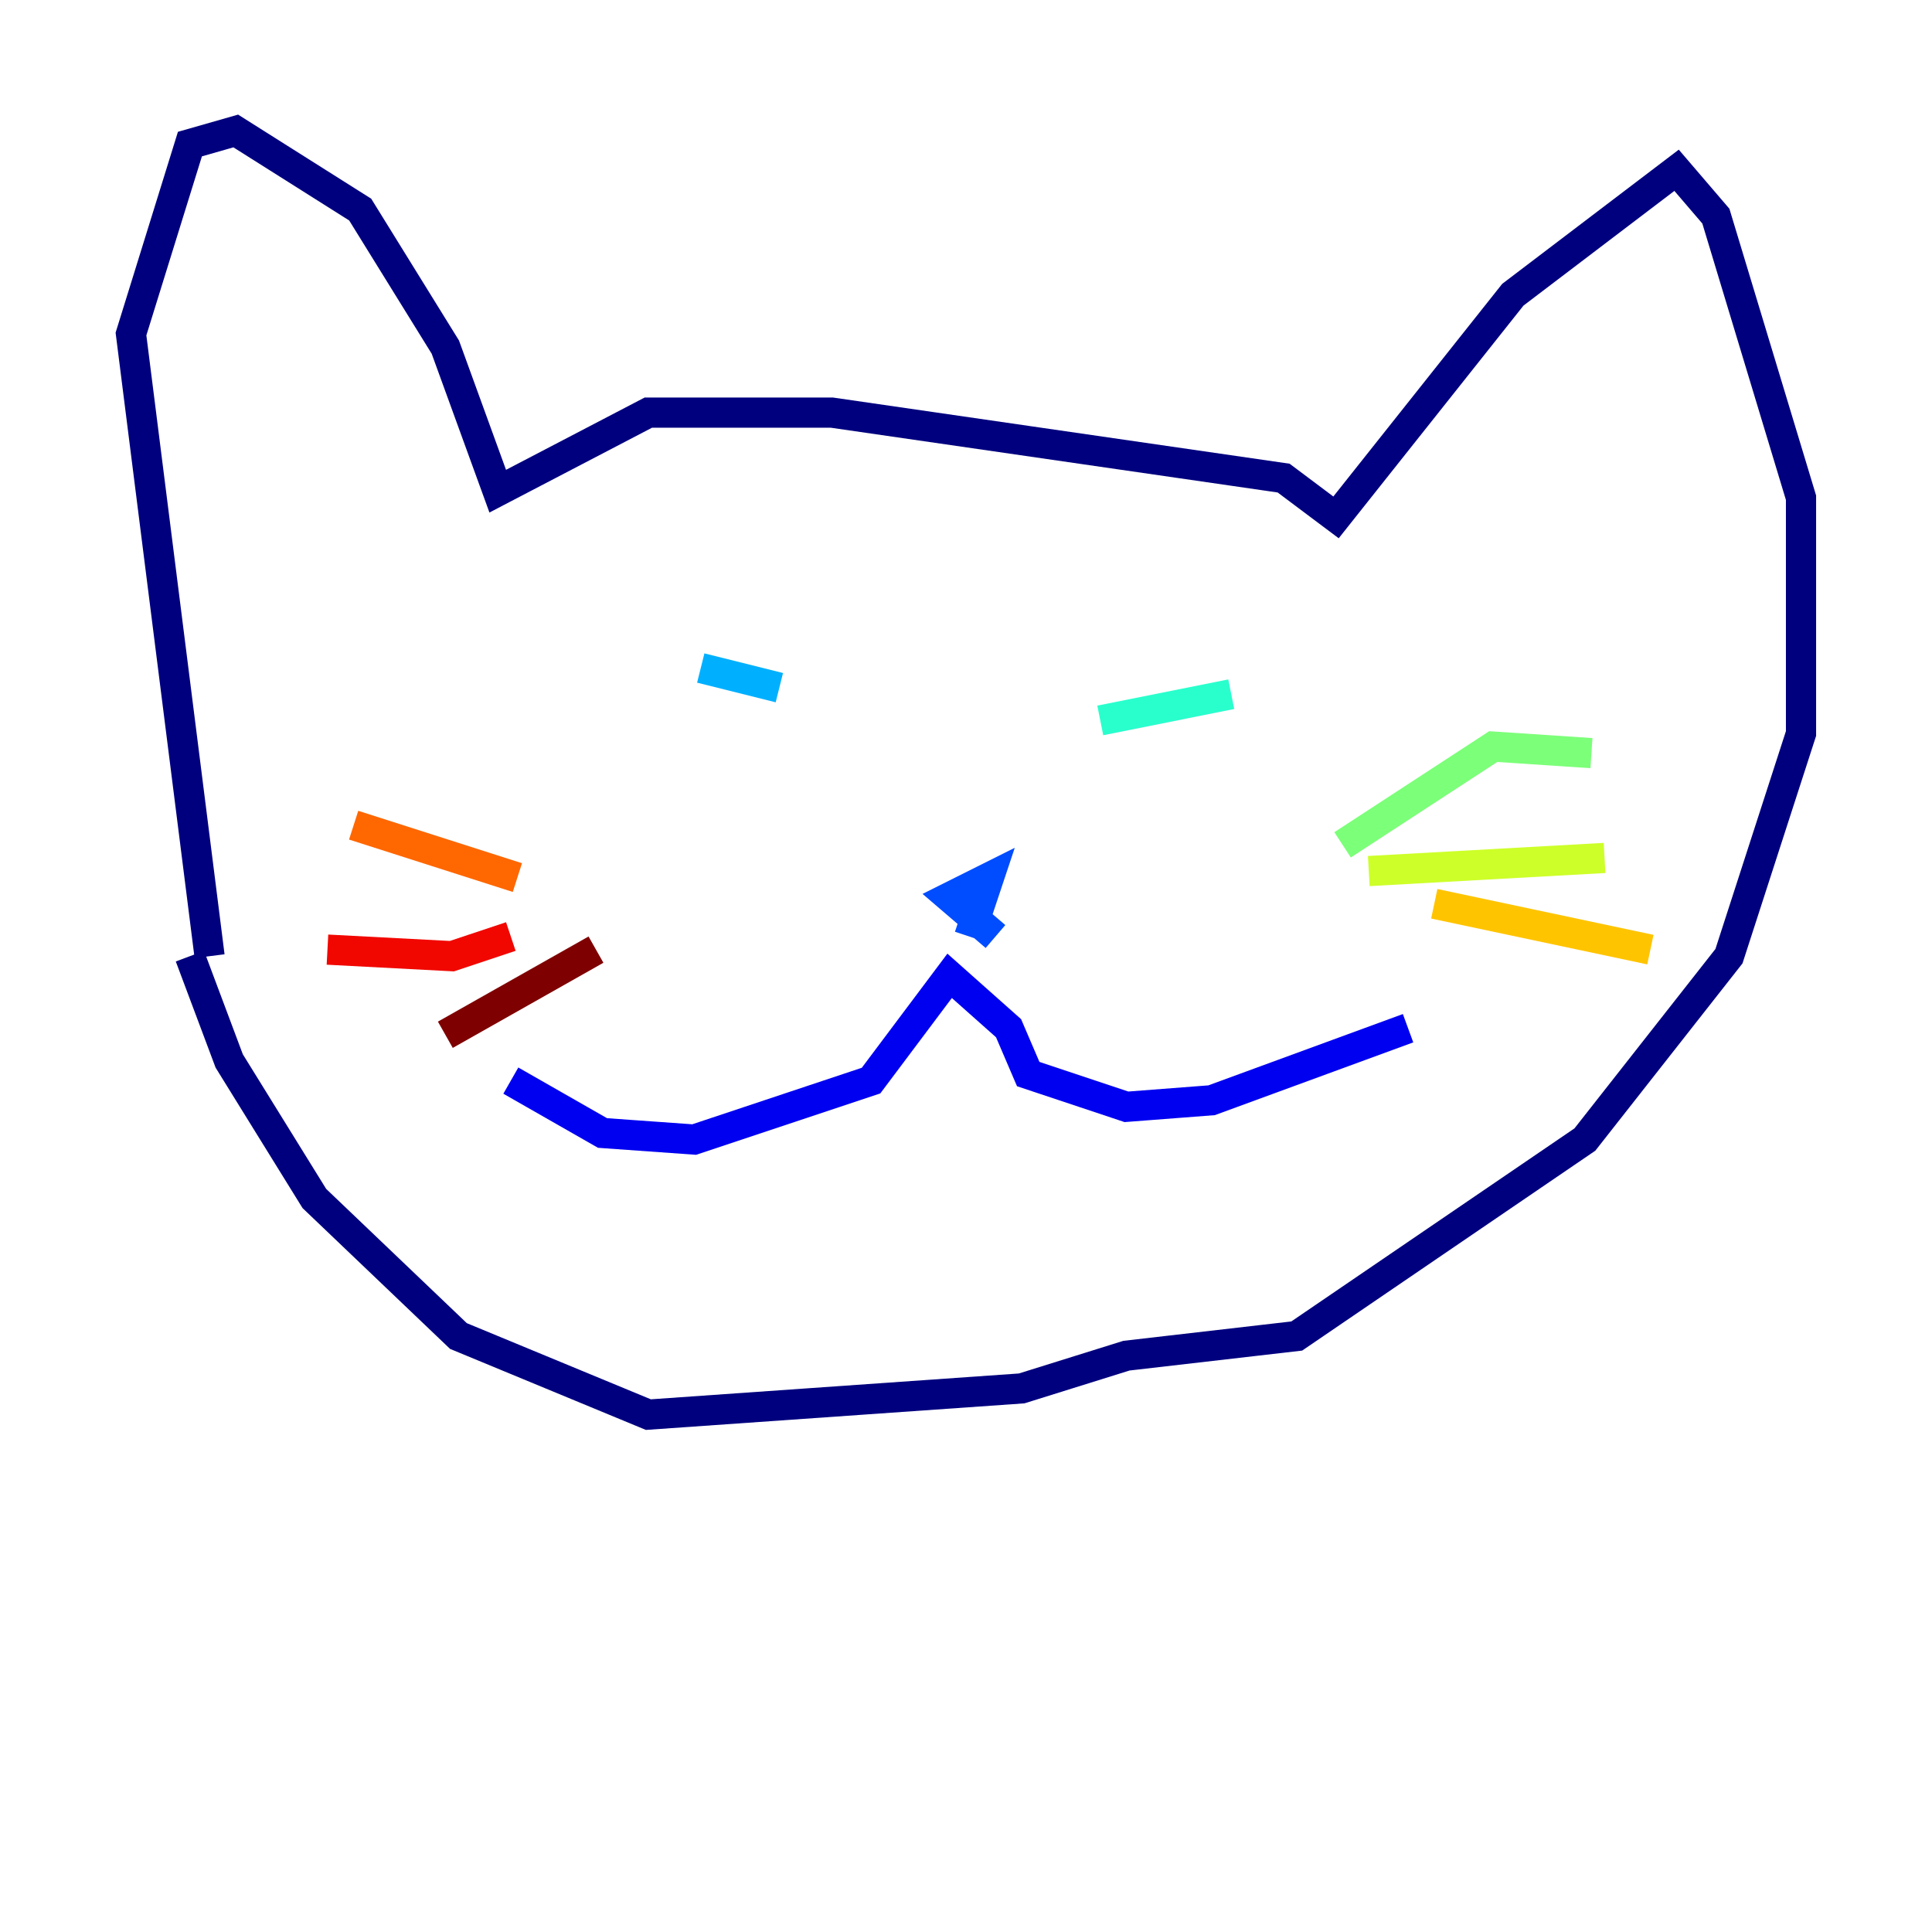 <?xml version="1.0" encoding="utf-8" ?>
<svg baseProfile="tiny" height="128" version="1.2" viewBox="0,0,128,128" width="128" xmlns="http://www.w3.org/2000/svg" xmlns:ev="http://www.w3.org/2001/xml-events" xmlns:xlink="http://www.w3.org/1999/xlink"><defs /><polyline fill="none" points="13.885,63.349 8.678,22.129 12.583,9.546 15.62,8.678 23.864,13.885 29.505,22.997 32.976,32.542 42.956,27.336 55.105,27.336 85.044,31.675 88.515,34.278 100.231,19.525 111.078,11.281 113.681,14.319 119.322,32.976 119.322,48.597 114.549,63.349 105.003,75.498 85.912,88.515 74.63,89.817 67.688,91.986 42.956,93.722 30.373,88.515 20.827,79.403 15.186,70.291 12.583,63.349" stroke="#00007f" stroke-width="2" /><polyline fill="none" points="33.844,71.593 39.919,75.064 45.993,75.498 57.709,71.593 62.915,64.651 66.82,68.122 68.122,71.159 74.63,73.329 80.271,72.895 93.288,68.122" stroke="#0000f1" stroke-width="2" /><polyline fill="none" points="65.953,62.047 62.915,59.444 65.519,58.142 64.217,62.047" stroke="#004cff" stroke-width="2" /><polyline fill="none" points="46.427,44.258 51.634,45.559" stroke="#00b0ff" stroke-width="2" /><polyline fill="none" points="72.895,47.729 81.573,45.993" stroke="#29ffcd" stroke-width="2" /><polyline fill="none" points="88.949,55.973 98.929,49.464 105.437,49.898" stroke="#7cff79" stroke-width="2" /><polyline fill="none" points="90.685,57.709 106.305,56.841" stroke="#cdff29" stroke-width="2" /><polyline fill="none" points="95.024,59.878 109.342,62.915" stroke="#ffc400" stroke-width="2" /><polyline fill="none" points="34.278,58.142 23.43,54.671" stroke="#ff6700" stroke-width="2" /><polyline fill="none" points="33.844,62.047 29.939,63.349 21.695,62.915" stroke="#f10700" stroke-width="2" /><polyline fill="none" points="39.485,62.915 29.505,68.556" stroke="#7f0000" stroke-width="2" /></svg>